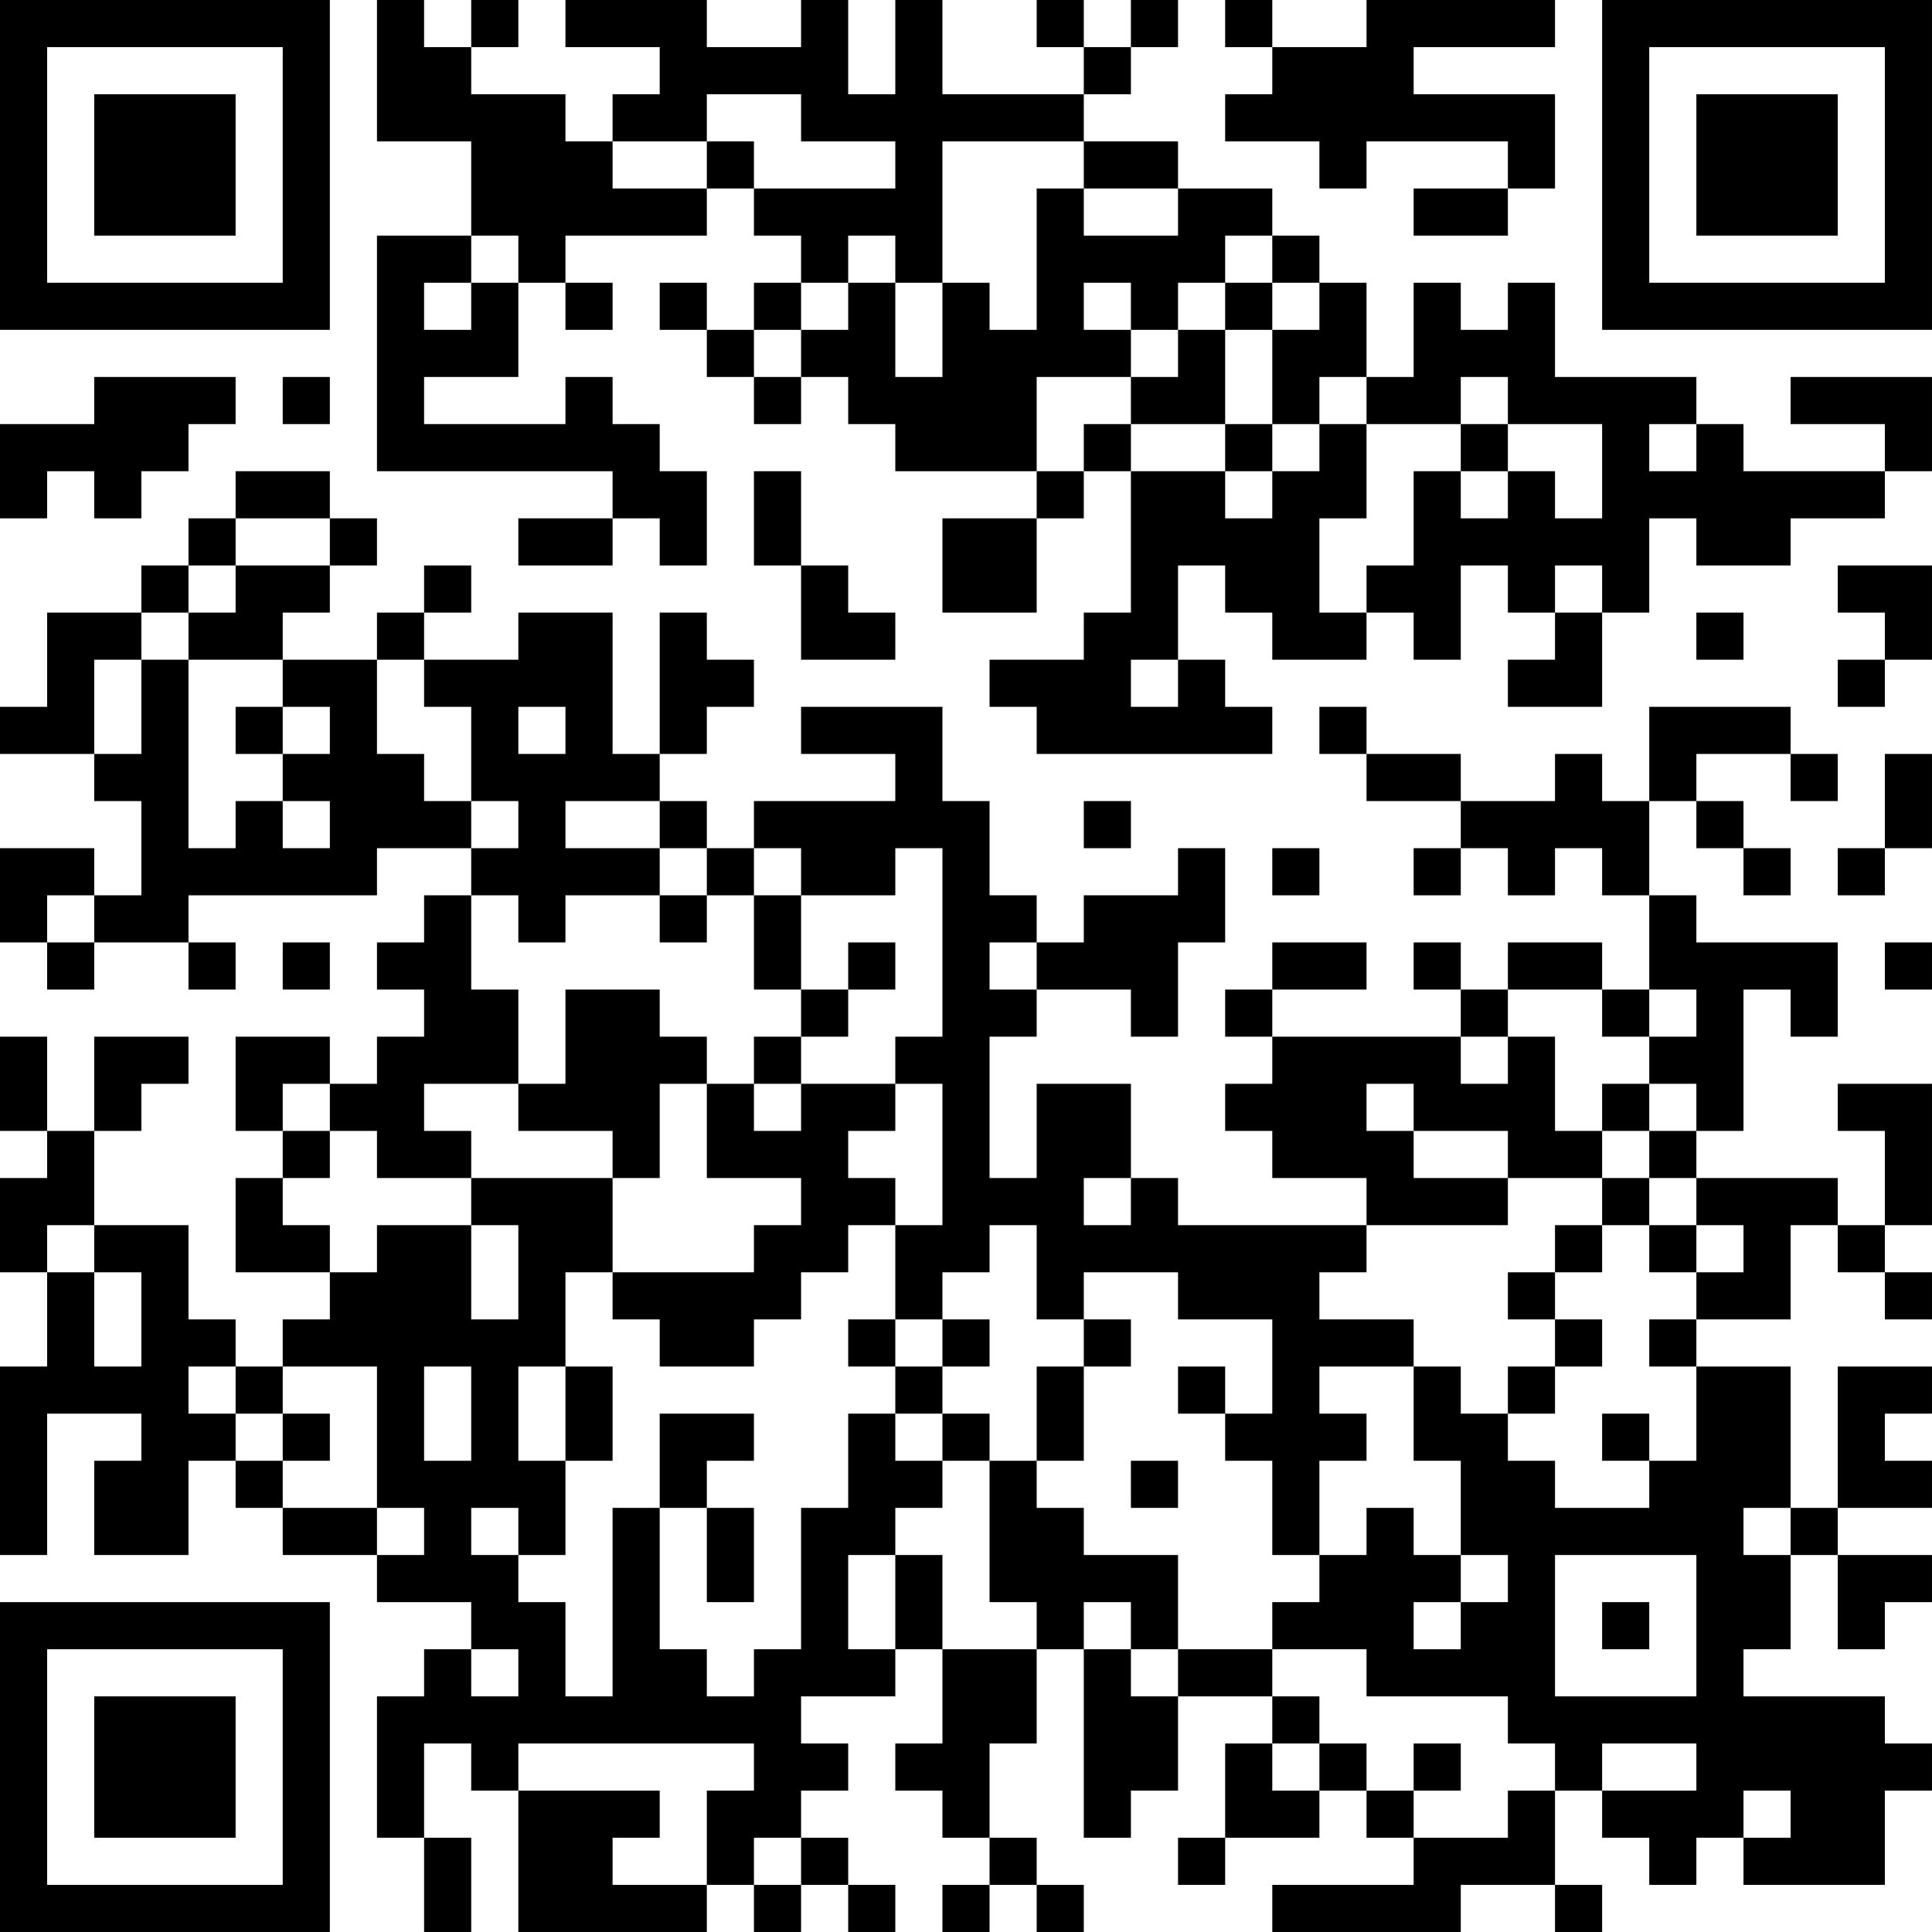 <?xml version="1.0" encoding="UTF-8"?>
<svg xmlns="http://www.w3.org/2000/svg" version="1.1" width="200" height="200" viewBox="0 0 200 200"><rect x="0" y="0" width="200" height="200" fill="#ffffff"/><g transform="scale(4.878)"><g transform="translate(0,0)"><path fill-rule="evenodd" d="M8 0L8 3L10 3L10 5L8 5L8 10L13 10L13 11L11 11L11 12L13 12L13 11L14 11L14 12L15 12L15 10L14 10L14 9L13 9L13 8L12 8L12 9L9 9L9 8L11 8L11 6L12 6L12 7L13 7L13 6L12 6L12 5L15 5L15 4L16 4L16 5L17 5L17 6L16 6L16 7L15 7L15 6L14 6L14 7L15 7L15 8L16 8L16 9L17 9L17 8L18 8L18 9L19 9L19 10L22 10L22 11L20 11L20 13L22 13L22 11L23 11L23 10L24 10L24 13L23 13L23 14L21 14L21 15L22 15L22 16L27 16L27 15L26 15L26 14L25 14L25 12L26 12L26 13L27 13L27 14L29 14L29 13L30 13L30 14L31 14L31 12L32 12L32 13L33 13L33 14L32 14L32 15L34 15L34 13L35 13L35 11L36 11L36 12L38 12L38 11L40 11L40 10L41 10L41 8L38 8L38 9L40 9L40 10L37 10L37 9L36 9L36 8L33 8L33 6L32 6L32 7L31 7L31 6L30 6L30 8L29 8L29 6L28 6L28 5L27 5L27 4L25 4L25 3L23 3L23 2L24 2L24 1L25 1L25 0L24 0L24 1L23 1L23 0L22 0L22 1L23 1L23 2L20 2L20 0L19 0L19 2L18 2L18 0L17 0L17 1L15 1L15 0L12 0L12 1L14 1L14 2L13 2L13 3L12 3L12 2L10 2L10 1L11 1L11 0L10 0L10 1L9 1L9 0ZM26 0L26 1L27 1L27 2L26 2L26 3L28 3L28 4L29 4L29 3L32 3L32 4L30 4L30 5L32 5L32 4L33 4L33 2L30 2L30 1L33 1L33 0L29 0L29 1L27 1L27 0ZM15 2L15 3L13 3L13 4L15 4L15 3L16 3L16 4L19 4L19 3L17 3L17 2ZM20 3L20 6L19 6L19 5L18 5L18 6L17 6L17 7L16 7L16 8L17 8L17 7L18 7L18 6L19 6L19 8L20 8L20 6L21 6L21 7L22 7L22 4L23 4L23 5L25 5L25 4L23 4L23 3ZM10 5L10 6L9 6L9 7L10 7L10 6L11 6L11 5ZM26 5L26 6L25 6L25 7L24 7L24 6L23 6L23 7L24 7L24 8L22 8L22 10L23 10L23 9L24 9L24 10L26 10L26 11L27 11L27 10L28 10L28 9L29 9L29 11L28 11L28 13L29 13L29 12L30 12L30 10L31 10L31 11L32 11L32 10L33 10L33 11L34 11L34 9L32 9L32 8L31 8L31 9L29 9L29 8L28 8L28 9L27 9L27 7L28 7L28 6L27 6L27 5ZM26 6L26 7L25 7L25 8L24 8L24 9L26 9L26 10L27 10L27 9L26 9L26 7L27 7L27 6ZM2 8L2 9L0 9L0 11L1 11L1 10L2 10L2 11L3 11L3 10L4 10L4 9L5 9L5 8ZM6 8L6 9L7 9L7 8ZM31 9L31 10L32 10L32 9ZM35 9L35 10L36 10L36 9ZM5 10L5 11L4 11L4 12L3 12L3 13L1 13L1 15L0 15L0 16L2 16L2 17L3 17L3 19L2 19L2 18L0 18L0 20L1 20L1 21L2 21L2 20L4 20L4 21L5 21L5 20L4 20L4 19L8 19L8 18L10 18L10 19L9 19L9 20L8 20L8 21L9 21L9 22L8 22L8 23L7 23L7 22L5 22L5 24L6 24L6 25L5 25L5 27L7 27L7 28L6 28L6 29L5 29L5 28L4 28L4 26L2 26L2 24L3 24L3 23L4 23L4 22L2 22L2 24L1 24L1 22L0 22L0 24L1 24L1 25L0 25L0 27L1 27L1 29L0 29L0 33L1 33L1 30L3 30L3 31L2 31L2 33L4 33L4 31L5 31L5 32L6 32L6 33L8 33L8 34L10 34L10 35L9 35L9 36L8 36L8 39L9 39L9 41L10 41L10 39L9 39L9 37L10 37L10 38L11 38L11 41L15 41L15 40L16 40L16 41L17 41L17 40L18 40L18 41L19 41L19 40L18 40L18 39L17 39L17 38L18 38L18 37L17 37L17 36L19 36L19 35L20 35L20 37L19 37L19 38L20 38L20 39L21 39L21 40L20 40L20 41L21 41L21 40L22 40L22 41L23 41L23 40L22 40L22 39L21 39L21 37L22 37L22 35L23 35L23 39L24 39L24 38L25 38L25 36L27 36L27 37L26 37L26 39L25 39L25 40L26 40L26 39L28 39L28 38L29 38L29 39L30 39L30 40L27 40L27 41L31 41L31 40L33 40L33 41L34 41L34 40L33 40L33 38L34 38L34 39L35 39L35 40L36 40L36 39L37 39L37 40L40 40L40 38L41 38L41 37L40 37L40 36L37 36L37 35L38 35L38 33L39 33L39 35L40 35L40 34L41 34L41 33L39 33L39 32L41 32L41 31L40 31L40 30L41 30L41 29L39 29L39 32L38 32L38 29L36 29L36 28L38 28L38 26L39 26L39 27L40 27L40 28L41 28L41 27L40 27L40 26L41 26L41 23L39 23L39 24L40 24L40 26L39 26L39 25L36 25L36 24L37 24L37 21L38 21L38 22L39 22L39 20L36 20L36 19L35 19L35 17L36 17L36 18L37 18L37 19L38 19L38 18L37 18L37 17L36 17L36 16L38 16L38 17L39 17L39 16L38 16L38 15L35 15L35 17L34 17L34 16L33 16L33 17L31 17L31 16L29 16L29 15L28 15L28 16L29 16L29 17L31 17L31 18L30 18L30 19L31 19L31 18L32 18L32 19L33 19L33 18L34 18L34 19L35 19L35 21L34 21L34 20L32 20L32 21L31 21L31 20L30 20L30 21L31 21L31 22L27 22L27 21L29 21L29 20L27 20L27 21L26 21L26 22L27 22L27 23L26 23L26 24L27 24L27 25L29 25L29 26L25 26L25 25L24 25L24 23L22 23L22 25L21 25L21 22L22 22L22 21L24 21L24 22L25 22L25 20L26 20L26 18L25 18L25 19L23 19L23 20L22 20L22 19L21 19L21 17L20 17L20 15L17 15L17 16L19 16L19 17L16 17L16 18L15 18L15 17L14 17L14 16L15 16L15 15L16 15L16 14L15 14L15 13L14 13L14 16L13 16L13 13L11 13L11 14L9 14L9 13L10 13L10 12L9 12L9 13L8 13L8 14L6 14L6 13L7 13L7 12L8 12L8 11L7 11L7 10ZM16 10L16 12L17 12L17 14L19 14L19 13L18 13L18 12L17 12L17 10ZM5 11L5 12L4 12L4 13L3 13L3 14L2 14L2 16L3 16L3 14L4 14L4 18L5 18L5 17L6 17L6 18L7 18L7 17L6 17L6 16L7 16L7 15L6 15L6 14L4 14L4 13L5 13L5 12L7 12L7 11ZM33 12L33 13L34 13L34 12ZM39 12L39 13L40 13L40 14L39 14L39 15L40 15L40 14L41 14L41 12ZM36 13L36 14L37 14L37 13ZM8 14L8 16L9 16L9 17L10 17L10 18L11 18L11 17L10 17L10 15L9 15L9 14ZM24 14L24 15L25 15L25 14ZM5 15L5 16L6 16L6 15ZM11 15L11 16L12 16L12 15ZM40 16L40 18L39 18L39 19L40 19L40 18L41 18L41 16ZM12 17L12 18L14 18L14 19L12 19L12 20L11 20L11 19L10 19L10 21L11 21L11 23L9 23L9 24L10 24L10 25L8 25L8 24L7 24L7 23L6 23L6 24L7 24L7 25L6 25L6 26L7 26L7 27L8 27L8 26L10 26L10 28L11 28L11 26L10 26L10 25L13 25L13 27L12 27L12 29L11 29L11 31L12 31L12 33L11 33L11 32L10 32L10 33L11 33L11 34L12 34L12 36L13 36L13 32L14 32L14 35L15 35L15 36L16 36L16 35L17 35L17 32L18 32L18 30L19 30L19 31L20 31L20 32L19 32L19 33L18 33L18 35L19 35L19 33L20 33L20 35L22 35L22 34L21 34L21 31L22 31L22 32L23 32L23 33L25 33L25 35L24 35L24 34L23 34L23 35L24 35L24 36L25 36L25 35L27 35L27 36L28 36L28 37L27 37L27 38L28 38L28 37L29 37L29 38L30 38L30 39L32 39L32 38L33 38L33 37L32 37L32 36L29 36L29 35L27 35L27 34L28 34L28 33L29 33L29 32L30 32L30 33L31 33L31 34L30 34L30 35L31 35L31 34L32 34L32 33L31 33L31 31L30 31L30 29L31 29L31 30L32 30L32 31L33 31L33 32L35 32L35 31L36 31L36 29L35 29L35 28L36 28L36 27L37 27L37 26L36 26L36 25L35 25L35 24L36 24L36 23L35 23L35 22L36 22L36 21L35 21L35 22L34 22L34 21L32 21L32 22L31 22L31 23L32 23L32 22L33 22L33 24L34 24L34 25L32 25L32 24L30 24L30 23L29 23L29 24L30 24L30 25L32 25L32 26L29 26L29 27L28 27L28 28L30 28L30 29L28 29L28 30L29 30L29 31L28 31L28 33L27 33L27 31L26 31L26 30L27 30L27 28L25 28L25 27L23 27L23 28L22 28L22 26L21 26L21 27L20 27L20 28L19 28L19 26L20 26L20 23L19 23L19 22L20 22L20 18L19 18L19 19L17 19L17 18L16 18L16 19L15 19L15 18L14 18L14 17ZM23 17L23 18L24 18L24 17ZM27 18L27 19L28 19L28 18ZM1 19L1 20L2 20L2 19ZM14 19L14 20L15 20L15 19ZM16 19L16 21L17 21L17 22L16 22L16 23L15 23L15 22L14 22L14 21L12 21L12 23L11 23L11 24L13 24L13 25L14 25L14 23L15 23L15 25L17 25L17 26L16 26L16 27L13 27L13 28L14 28L14 29L16 29L16 28L17 28L17 27L18 27L18 26L19 26L19 25L18 25L18 24L19 24L19 23L17 23L17 22L18 22L18 21L19 21L19 20L18 20L18 21L17 21L17 19ZM6 20L6 21L7 21L7 20ZM21 20L21 21L22 21L22 20ZM40 20L40 21L41 21L41 20ZM16 23L16 24L17 24L17 23ZM34 23L34 24L35 24L35 23ZM23 25L23 26L24 26L24 25ZM34 25L34 26L33 26L33 27L32 27L32 28L33 28L33 29L32 29L32 30L33 30L33 29L34 29L34 28L33 28L33 27L34 27L34 26L35 26L35 27L36 27L36 26L35 26L35 25ZM1 26L1 27L2 27L2 29L3 29L3 27L2 27L2 26ZM18 28L18 29L19 29L19 30L20 30L20 31L21 31L21 30L20 30L20 29L21 29L21 28L20 28L20 29L19 29L19 28ZM23 28L23 29L22 29L22 31L23 31L23 29L24 29L24 28ZM4 29L4 30L5 30L5 31L6 31L6 32L8 32L8 33L9 33L9 32L8 32L8 29L6 29L6 30L5 30L5 29ZM9 29L9 31L10 31L10 29ZM12 29L12 31L13 31L13 29ZM25 29L25 30L26 30L26 29ZM6 30L6 31L7 31L7 30ZM14 30L14 32L15 32L15 34L16 34L16 32L15 32L15 31L16 31L16 30ZM34 30L34 31L35 31L35 30ZM24 31L24 32L25 32L25 31ZM37 32L37 33L38 33L38 32ZM33 33L33 36L36 36L36 33ZM34 34L34 35L35 35L35 34ZM10 35L10 36L11 36L11 35ZM11 37L11 38L14 38L14 39L13 39L13 40L15 40L15 38L16 38L16 37ZM30 37L30 38L31 38L31 37ZM34 37L34 38L36 38L36 37ZM37 38L37 39L38 39L38 38ZM16 39L16 40L17 40L17 39ZM0 0L0 7L7 7L7 0ZM1 1L1 6L6 6L6 1ZM2 2L2 5L5 5L5 2ZM34 0L34 7L41 7L41 0ZM35 1L35 6L40 6L40 1ZM36 2L36 5L39 5L39 2ZM0 34L0 41L7 41L7 34ZM1 35L1 40L6 40L6 35ZM2 36L2 39L5 39L5 36Z" fill="#000000"/></g></g></svg>
